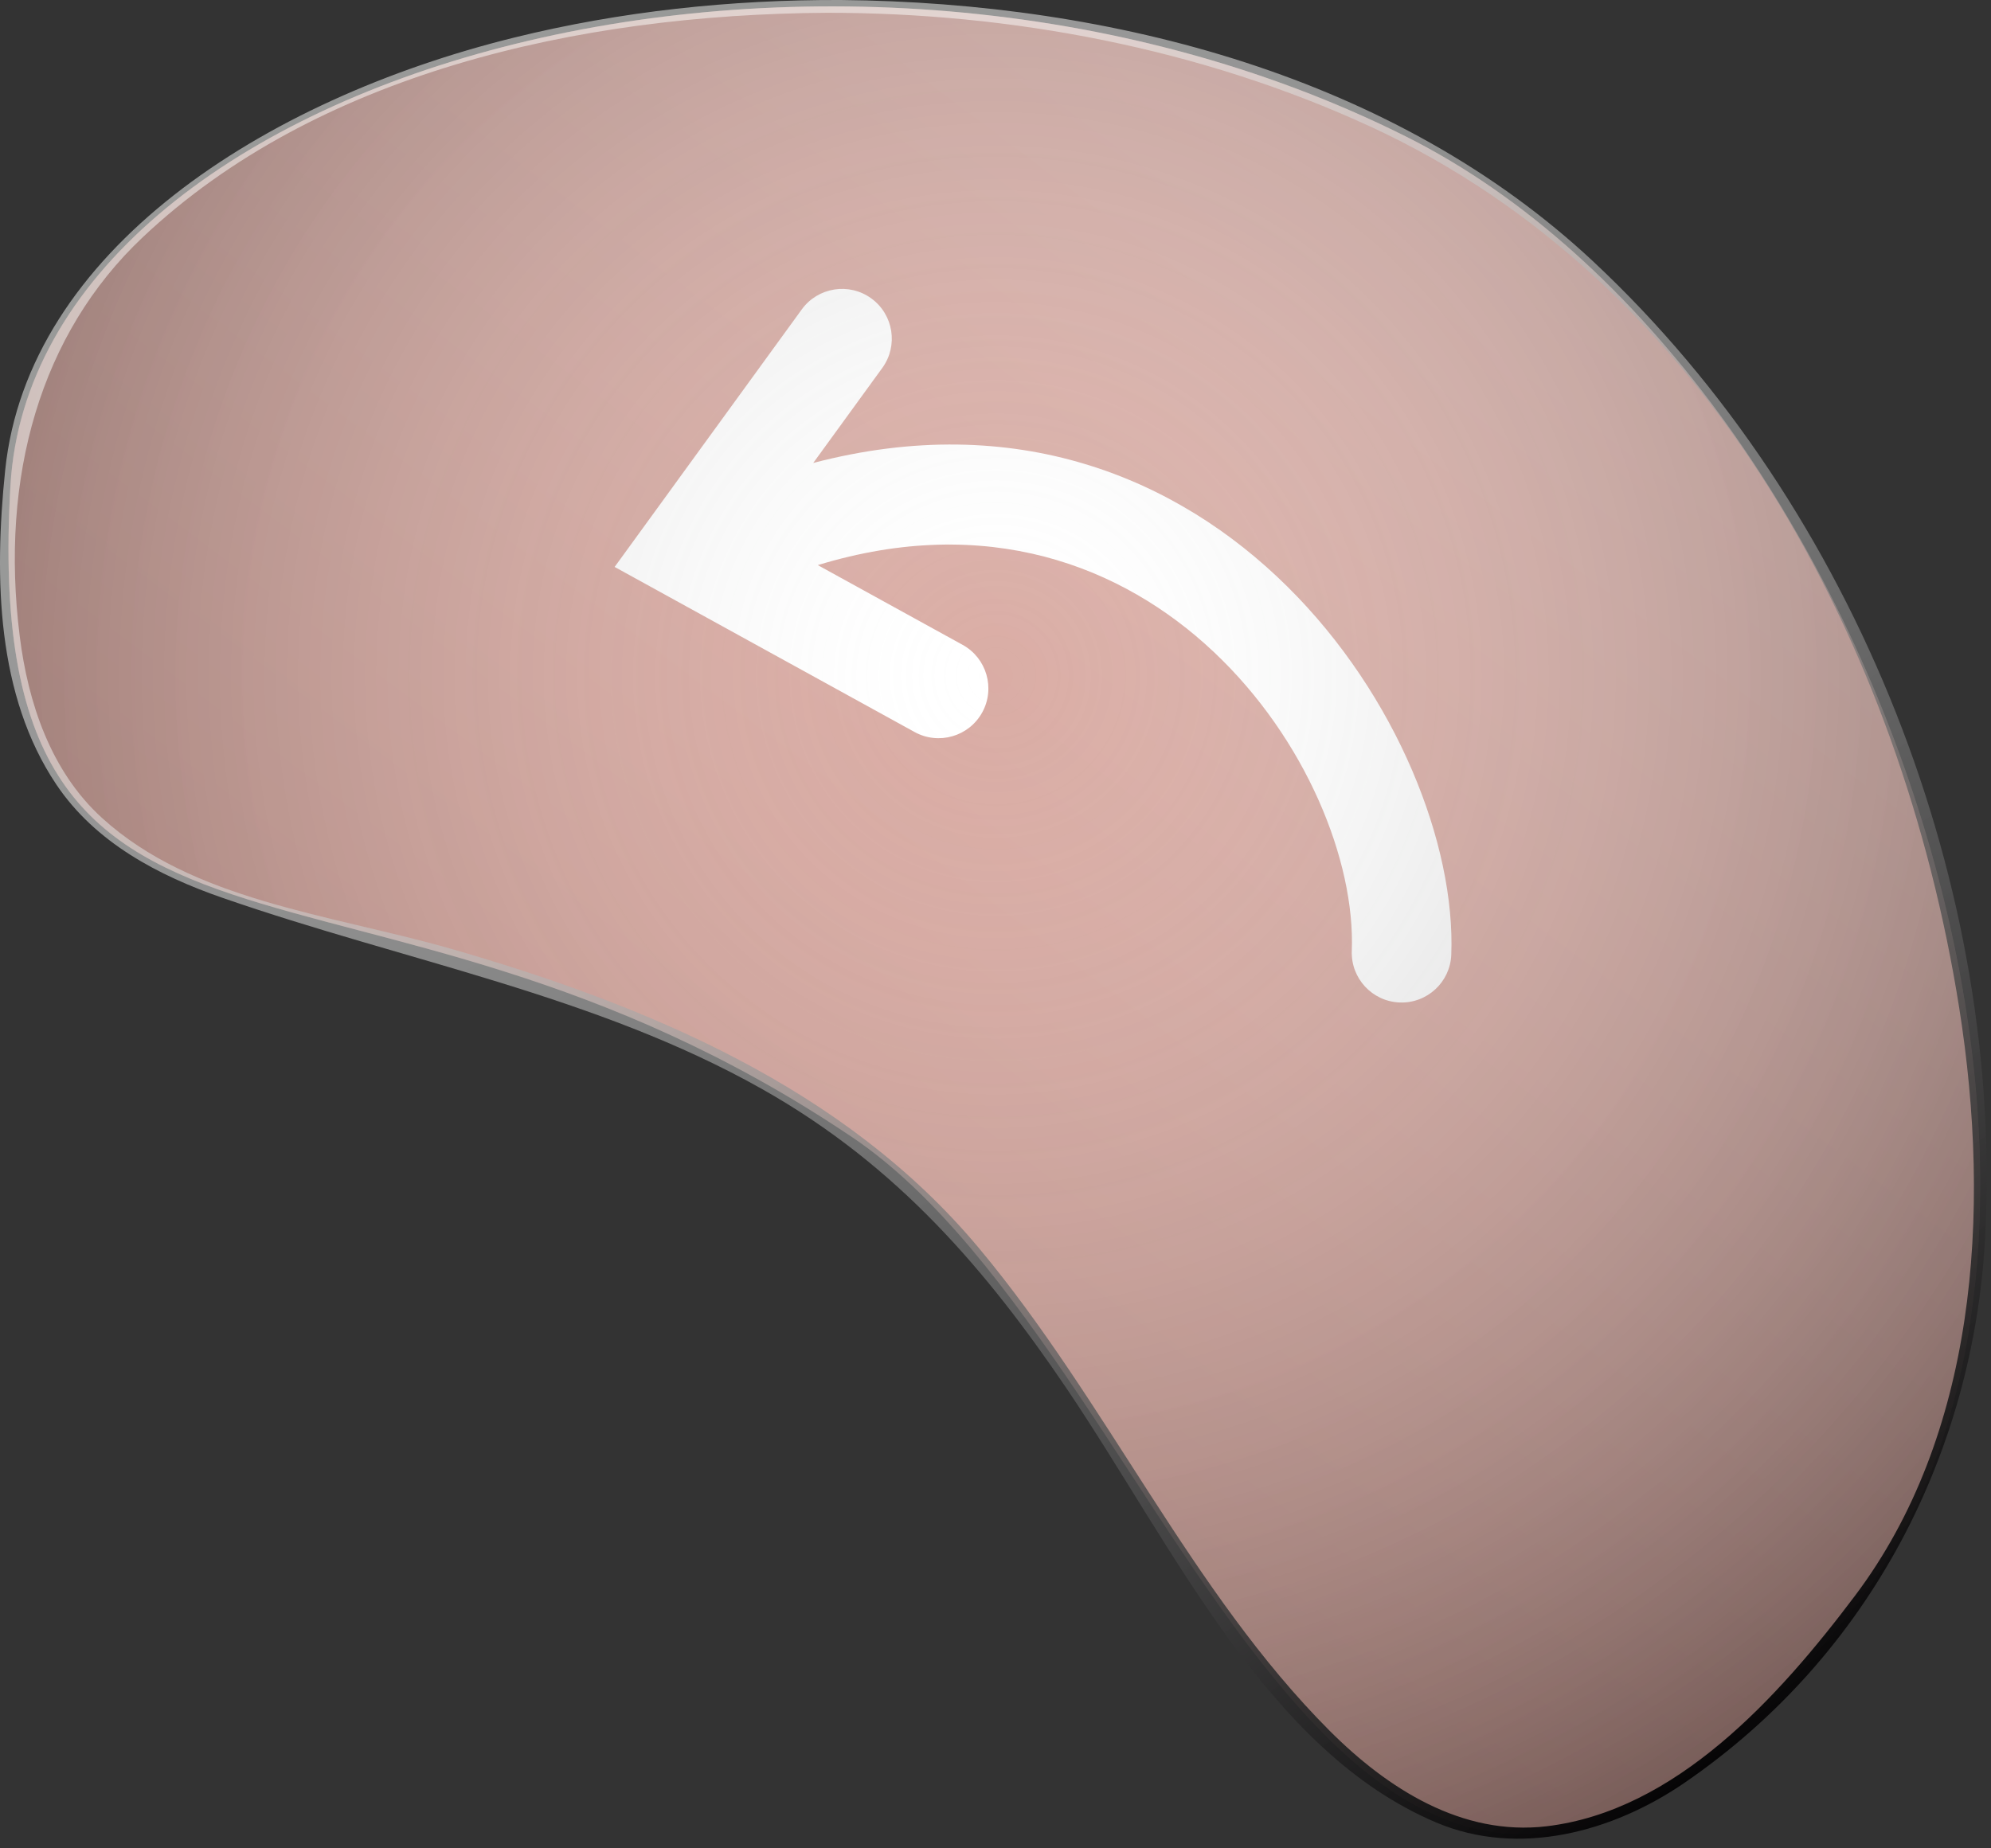 <?xml version="1.0" encoding="UTF-8" standalone="no"?><!DOCTYPE svg PUBLIC "-//W3C//DTD SVG 1.1//EN" "http://www.w3.org/Graphics/SVG/1.1/DTD/svg11.dtd"><svg width="100%" height="100%" viewBox="0 0 70 65" version="1.1" xmlns="http://www.w3.org/2000/svg" xmlns:xlink="http://www.w3.org/1999/xlink" xml:space="preserve" xmlns:serif="http://www.serif.com/" style="fill-rule:evenodd;clip-rule:evenodd;stroke-linejoin:round;stroke-miterlimit:2;"><rect x="0" y="0" width="70" height="65" fill="#333333" stroke="none"/><path id="undo" d="M29.962,39.991c-17.56,-11.835 -30.738,-3.308 -29.594,-22.918c0.854,-14.653 28.934,-22.371 49.085,-12.261c16.669,8.365 26.455,38.462 15.585,51.905c-17.772,21.981 -23.26,-8.762 -35.076,-16.726Z" style="fill:url(#_Linear1);"/><clipPath id="_clip2"><path d="M29.962,39.991c-17.56,-11.835 -30.738,-3.308 -29.594,-22.918c0.854,-14.653 28.934,-22.371 49.085,-12.261c16.669,8.365 26.455,38.462 15.585,51.905c-17.772,21.981 -23.26,-8.762 -35.076,-16.726Z"/></clipPath><g clip-path="url(#_clip2)"><path d="M28.752,19.873l5.092,2.804c0.846,0.466 1.155,1.531 0.689,2.377c-0.466,0.846 -1.531,1.155 -2.377,0.689l-10.546,-5.806l6.579,-9.056c0.568,-0.782 1.663,-0.955 2.445,-0.387c0.781,0.567 0.954,1.663 0.387,2.444l-2.429,3.343c14.254,-3.74 22.726,9.574 22.433,17.291c-0.037,0.965 -0.85,1.719 -1.815,1.682c-0.966,-0.037 -1.719,-0.85 -1.683,-1.815c0.241,-6.316 -6.919,-17.192 -18.775,-13.566Z" style="fill:#fff;"/></g><path id="undo1" serif:id="undo" d="M29.959,39.991c-17.56,-11.835 -30.738,-3.308 -29.594,-22.918c0.854,-14.653 28.935,-22.371 49.085,-12.261c16.669,8.365 26.455,38.462 15.585,51.905c-17.772,21.981 -23.26,-8.762 -35.076,-16.726Z" style="fill:url(#_Radial3);"/><path d="M29.564,0c9.593,0.09 19.508,2.7 26.455,9.199c9.292,8.692 14.481,22.104 13.765,34.47c-0.423,7.305 -3.939,14.491 -10.571,19.034c-2.498,1.711 -5.798,2.625 -8.723,1.386c-5.919,-2.505 -9.184,-9.61 -12.982,-15.25c-2.806,-4.14 -5.929,-7.838 -10.699,-10.532c-5.846,-3.302 -12.587,-4.51 -18.984,-6.732c-2.245,-0.779 -4.471,-1.938 -5.846,-3.989c-2.091,-3.119 -2.191,-7.229 -1.797,-11.049c0.795,-7.688 9.049,-13.029 17.889,-15.214c3.754,-0.928 7.631,-1.337 11.493,-1.323Zm-0.508,0.45c-8.761,0.056 -17.949,2.151 -24.038,7.894c-3.601,3.396 -5.024,8.427 -4.325,14.024c0.293,2.35 1.094,4.758 2.889,6.392c3.189,2.905 7.929,3.375 12.218,4.589c6.923,1.993 13.9,4.888 18.625,10.552c4.508,5.403 7.464,12.098 12.323,16.964c2.037,2.04 4.656,3.711 7.626,3.359c4.523,-0.537 8.134,-4.499 10.855,-8.121c4.202,-5.592 4.816,-13.336 3.65,-20.682c-2.027,-12.769 -8.827,-25.501 -20.713,-30.976c-5.958,-2.745 -12.626,-4.001 -19.11,-3.995Z" style="fill:url(#_Linear4);"/><defs><linearGradient id="_Linear1" x1="0" y1="0" x2="1" y2="0" gradientUnits="userSpaceOnUse" gradientTransform="matrix(200.703,-256.219,256.219,200.703,19.113,162.595)"><stop offset="0" style="stop-color:#be6f61;stop-opacity:1"/><stop offset="0.58" style="stop-color:#ead1cd;stop-opacity:1"/><stop offset="1" style="stop-color:#fff;stop-opacity:1"/></linearGradient><radialGradient id="_Radial3" cx="0" cy="0" r="1" gradientUnits="userSpaceOnUse" gradientTransform="matrix(18.161,42.8,-42.8,18.161,34.96,23.87)"><stop offset="0" style="stop-color:#fefffe;stop-opacity:0"/><stop offset="1" style="stop-color:#010001;stop-opacity:0.47"/></radialGradient><linearGradient id="_Linear4" x1="0" y1="0" x2="1" y2="0" gradientUnits="userSpaceOnUse" gradientTransform="matrix(-36.45,-55.429,55.429,-36.45,58.361,64.271)"><stop offset="0" style="stop-color:#010001;stop-opacity:1"/><stop offset="1" style="stop-color:#fefffe;stop-opacity:0.5"/></linearGradient></defs></svg>
